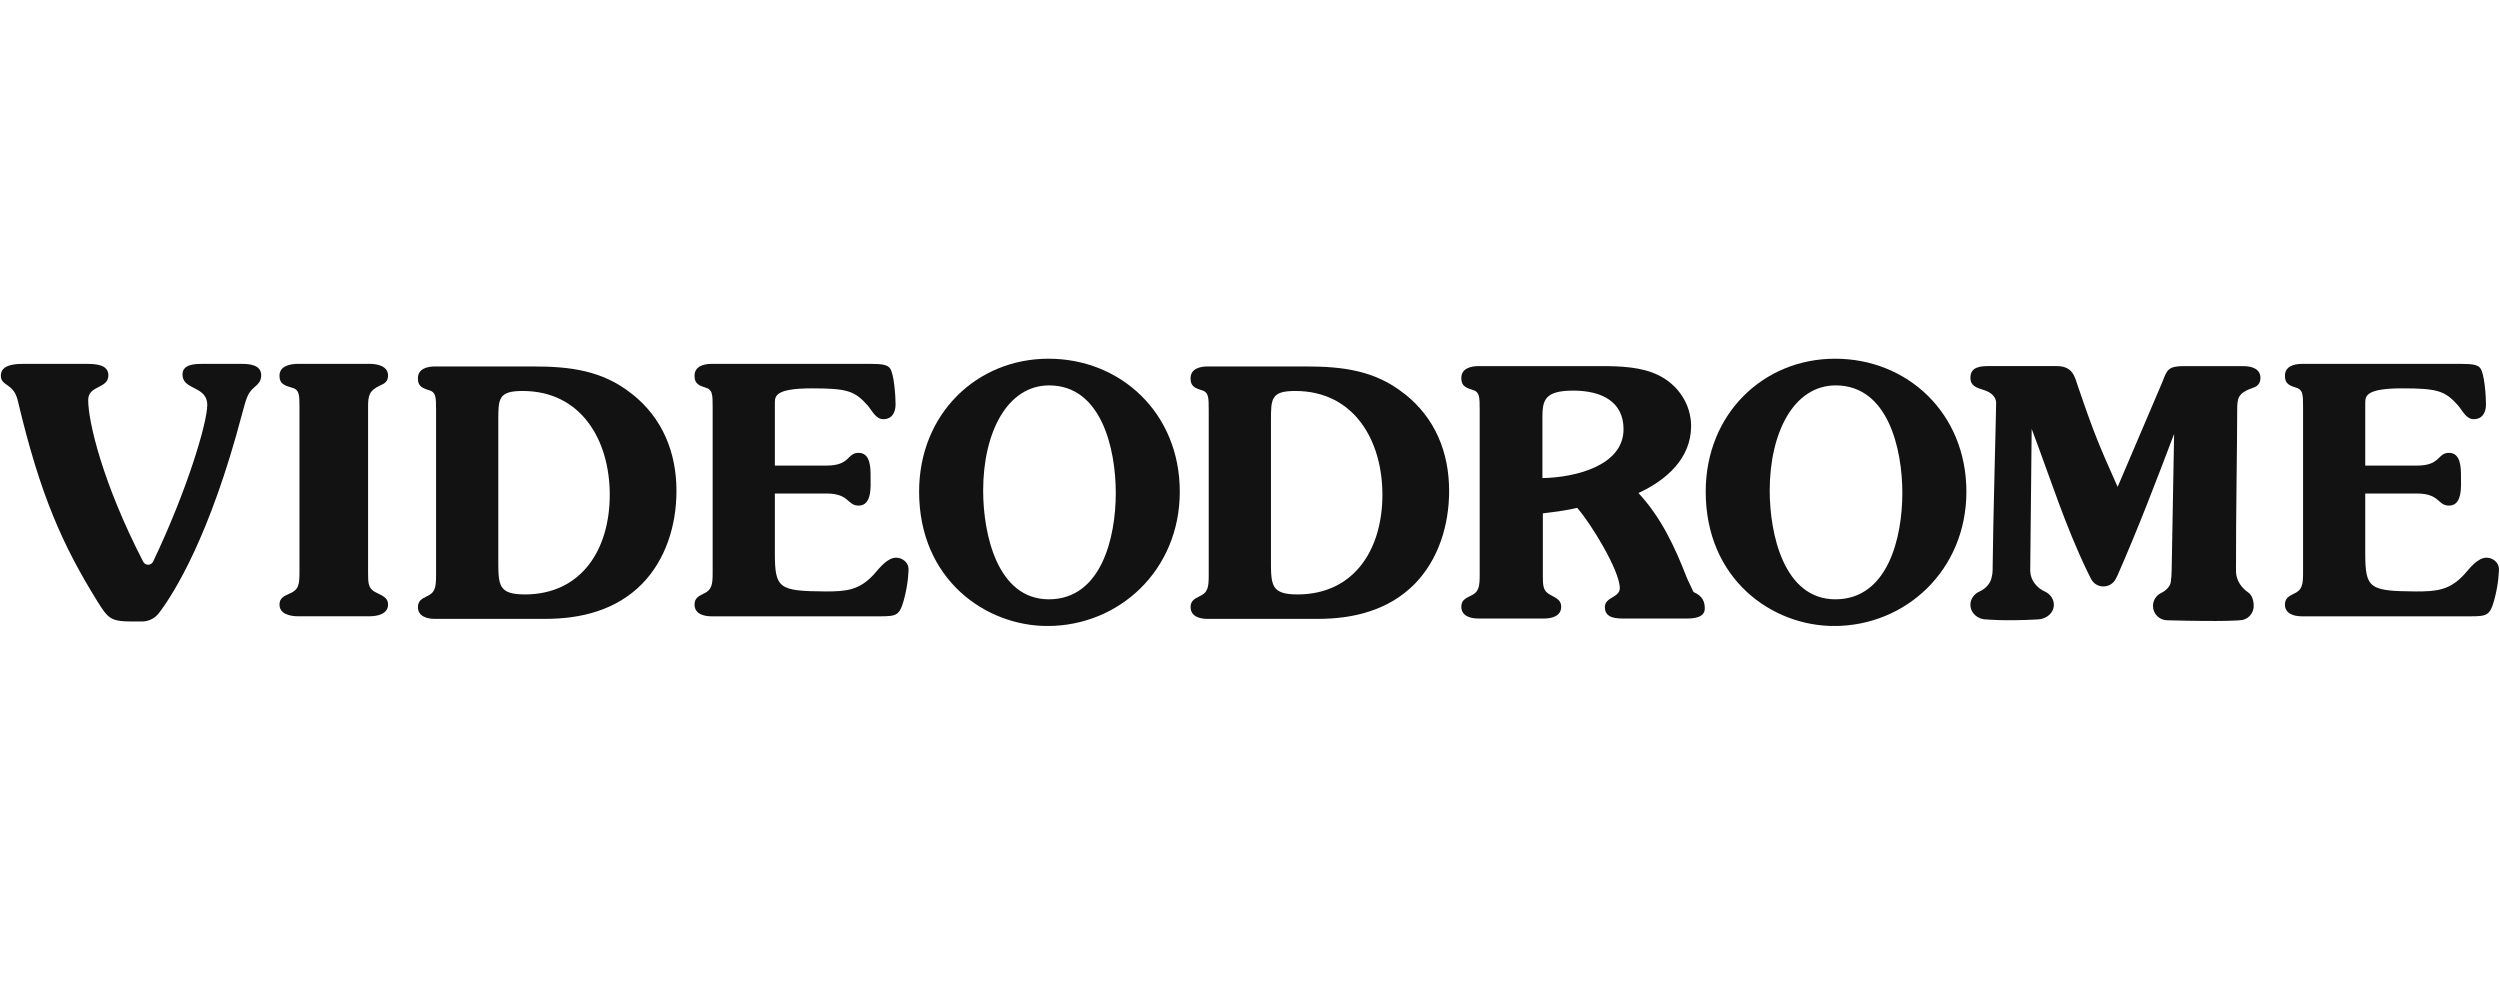<svg width="1826" height="720" viewBox="0 0 1826 720" fill="none" xmlns="http://www.w3.org/2000/svg">
<g clip-path="url(#clip0_261_575)">
<path d="M176.828 265.785H147.794C142.179 265.785 133.291 266.041 133.291 273.583C133.291 285.166 151.378 281.637 151.378 295.753C151.378 308.987 136.508 358.536 111.847 410.162C110.408 413.207 106.147 413.264 104.595 410.276C74.658 352.275 64.416 307.706 64.416 292.224C64.416 281.153 79.173 284.17 79.173 274.095C79.173 266.041 69.241 265.785 63.372 265.785H16.928C11.059 265.785 0.619 266.269 0.619 274.352C0.619 282.434 10.043 279.389 13.091 292.993C29.399 362.008 45.934 398.522 70.877 438.821C79.032 451.912 80.809 453.933 96.582 453.933H103.749C108.63 453.933 113.173 451.628 116.136 447.729C127.027 433.357 153.268 391.919 176.885 302.043C179.678 292.224 180.355 287.443 185.717 282.918C188.764 280.414 190.795 278.137 190.795 274.095C190.795 266.525 182.387 265.785 176.8 265.785H176.828Z" fill="#121212"/>
<path d="M277.929 281.381C280.412 280.385 283.431 278.877 283.431 274.323C283.431 267.521 276.01 265.757 269.943 265.757H217.631C211.564 265.757 204.144 267.521 204.144 274.323C204.144 278.848 205.808 281.125 212.411 282.89C218.731 284.398 218.731 287.927 218.731 297.746V418.131C218.731 426.953 218.195 430.966 211.028 433.755C207.163 435.52 204.144 437.028 204.144 441.553C204.144 448.355 211.564 450.12 217.631 450.12H269.943C276.01 450.12 283.431 448.355 283.431 441.553C283.431 437.028 280.412 435.52 274.627 432.731C268.843 429.97 268.843 425.929 268.843 418.131V297.774C268.843 288.952 269.379 285.423 277.929 281.41V281.381Z" fill="#121212"/>
<path d="M461.332 287.557C439.859 270.424 415.875 267.664 389.663 267.664H317.486C311.984 267.664 305.24 269.428 305.24 276.23C305.24 280.755 306.736 283.032 312.746 284.796C318.502 286.305 318.502 289.834 318.502 299.652V420.038C318.502 428.86 317.994 432.873 311.504 435.662C308.005 437.426 305.268 438.935 305.268 443.46C305.268 450.262 312.012 452.026 317.514 452.026H398.184C424.397 452.026 449.876 445.737 468.865 426.583C486.359 408.711 494.09 383.524 494.09 358.564C494.09 330.361 483.848 305.174 461.388 287.529L461.332 287.557ZM383.173 434.154C364.184 434.154 363.958 427.352 363.958 409.735V307.223C363.958 291.342 363.958 285.565 381.678 285.565C424.622 285.565 445.361 321.595 445.361 361.382C445.361 401.169 424.876 434.182 383.173 434.182V434.154Z" fill="#121212"/>
<path d="M1025.68 287.557C1004.21 270.424 980.225 267.664 954.012 267.664H881.836C876.333 267.664 869.59 269.428 869.59 276.23C869.59 280.755 871.085 283.032 877.095 284.796C882.851 286.305 882.851 289.834 882.851 299.652V420.038C882.851 428.86 882.344 432.873 875.854 435.662C872.355 437.426 869.618 438.935 869.618 443.46C869.618 450.262 876.362 452.026 881.864 452.026H962.534C988.746 452.026 1014.23 445.737 1033.21 426.583C1050.71 408.711 1058.44 383.524 1058.44 358.564C1058.44 330.361 1048.2 305.174 1025.74 287.529L1025.68 287.557ZM947.523 434.154C928.533 434.154 928.307 427.352 928.307 409.735V307.223C928.307 291.342 928.307 285.565 946.027 285.565C988.972 285.565 1009.71 321.595 1009.71 361.382C1009.71 401.169 989.226 434.182 947.523 434.182V434.154Z" fill="#121212"/>
<path d="M654.611 407.316C648.121 407.316 642.365 414.858 638.387 419.411C627.636 431.251 617.902 431.991 602.919 431.991C568.947 431.734 565.956 429.97 565.956 404.043V360.471H603.653C620.639 360.471 618.635 369.294 627.129 369.294C637.117 369.294 635.876 354.95 635.876 348.148C635.876 341.858 635.875 330.759 627.129 330.759C618.382 330.759 621.372 340.065 603.653 340.065H565.956V293.989C565.956 288.951 567.198 283.658 592.931 283.658C618.664 283.658 624.138 285.422 633.646 296.01C636.891 299.795 639.628 306.17 645.13 306.17C651.62 306.17 654.131 301.132 654.131 295.326C654.131 290.033 653.144 272.815 649.899 268.802C647.896 266.297 643.663 265.785 636.158 265.785H519.541C514.039 265.785 507.295 267.55 507.295 274.352C507.295 278.877 508.79 281.153 514.772 282.918C520.528 284.426 520.528 287.955 520.528 297.774V418.159C520.528 426.982 520.02 430.995 513.531 433.784C510.032 435.548 507.295 437.056 507.295 441.582C507.295 448.383 514.039 450.148 519.541 450.148H643.607C654.837 450.148 657.094 449.209 660.085 438.565C663.612 425.957 663.612 415.655 663.612 415.655C663.612 410.873 659.126 407.344 654.611 407.344V407.316Z" fill="#121212"/>
<path d="M1816.24 407.316C1809.75 407.316 1803.99 414.858 1800.01 419.411C1789.26 431.251 1779.53 431.991 1764.55 431.991C1730.57 431.734 1727.58 429.97 1727.58 404.043V360.471H1765.28C1782.27 360.471 1780.26 369.294 1788.76 369.294C1798.74 369.294 1797.5 354.95 1797.5 348.148C1797.5 341.858 1797.5 330.759 1788.76 330.759C1780.01 330.759 1783 340.065 1765.28 340.065H1727.58V293.989C1727.58 288.951 1728.83 283.658 1754.56 283.658C1780.29 283.658 1785.77 285.422 1795.27 296.01C1798.52 299.795 1801.26 306.17 1806.76 306.17C1813.25 306.17 1815.76 301.132 1815.76 295.326C1815.76 290.033 1814.77 272.815 1811.53 268.802C1809.52 266.297 1805.29 265.785 1797.79 265.785H1681.17C1675.67 265.785 1668.92 267.55 1668.92 274.352C1668.92 278.877 1670.42 281.153 1676.4 282.918C1682.16 284.426 1682.16 287.955 1682.16 297.774V418.159C1682.16 426.982 1681.65 430.995 1675.16 433.784C1671.66 435.548 1668.92 437.056 1668.92 441.582C1668.92 448.383 1675.67 450.148 1681.17 450.148H1805.23C1816.46 450.148 1818.72 449.209 1821.71 438.565C1825.24 425.957 1825.24 415.655 1825.24 415.655C1825.24 410.873 1820.75 407.344 1816.24 407.344V407.316Z" fill="#121212"/>
<path d="M765.812 262C713.528 262 671.316 302.214 671.316 359.105C671.316 423.14 719.763 457.234 765.078 457.234C817.363 457.234 861.718 416.508 861.718 359.105C861.718 301.701 818.576 262 765.812 262ZM766.066 437.739C728.426 437.739 718.099 390.098 718.099 358.337C718.099 316.074 735.593 281.495 766.292 281.495C804.412 281.495 814.964 327.6 814.964 360.13C814.964 392.659 804.412 437.739 766.038 437.739H766.066Z" fill="#121212"/>
<path d="M1340.34 262C1288.06 262 1245.85 302.214 1245.85 359.105C1245.85 423.14 1294.3 457.234 1339.61 457.234C1391.89 457.234 1436.25 416.508 1436.25 359.105C1436.25 301.701 1393.08 262 1340.34 262ZM1340.57 437.739C1302.93 437.739 1292.6 390.098 1292.6 358.337C1292.6 316.074 1310.1 281.495 1340.8 281.495C1378.92 281.495 1389.47 327.6 1389.47 360.13C1389.47 392.659 1378.92 437.739 1340.54 437.739H1340.57Z" fill="#121212"/>
<path d="M1236.96 432.474C1233.46 424.989 1232.95 423.993 1232.98 424.079C1232.84 423.737 1232.53 423.026 1231.88 421.546C1223.28 399.376 1213.15 377.718 1196.7 360.101C1216.96 350.795 1235.18 334.914 1235.18 311.235C1235.18 295.355 1225.81 281.267 1211.65 274.209C1199.24 267.92 1183.29 267.407 1169.64 267.407H1079.77C1074.21 267.407 1067.35 269.172 1067.35 275.974C1067.35 280.499 1068.88 282.776 1074.94 284.54C1080.76 286.048 1080.76 289.577 1080.76 299.396V419.781C1080.76 428.604 1080.25 432.617 1073.67 435.406C1070.12 437.17 1067.35 438.679 1067.35 443.204C1067.35 450.006 1074.18 451.77 1079.77 451.77H1127.88C1133.44 451.77 1140.29 450.006 1140.29 443.204C1140.29 438.679 1137.5 437.17 1132.19 434.381C1126.89 431.592 1126.89 427.579 1126.89 419.781V374.957C1137.27 373.705 1146.13 372.452 1151.95 370.916C1161.82 381.987 1183.1 416.764 1183.1 429.6C1183.1 436.658 1172.2 435.889 1172.2 443.46C1172.2 452.026 1181.32 451.77 1187.38 451.77H1232.02C1236.82 451.77 1245.17 451.258 1245.17 444.456C1245.17 439.931 1243.93 435.434 1237.02 432.446L1236.96 432.474ZM1126.58 349.201V305.003C1126.58 292.395 1128.1 285.308 1149.12 285.308C1170.14 285.308 1185.83 293.562 1185.83 313.484C1185.83 340.264 1150.39 348.745 1126.61 349.201H1126.58Z" fill="#121212"/>
<path d="M1638.7 267.407H1595C1583.77 267.407 1582.75 270.168 1579.51 278.734L1546.72 355.633C1533.49 325.921 1529.59 317.013 1517.85 282.491C1515.37 275.177 1514.1 267.379 1502.11 267.379H1453.41C1446.92 267.379 1439.19 267.635 1439.19 275.945C1439.19 281.979 1443.93 283.259 1448.67 284.768C1454.65 286.532 1457.98 290.09 1457.98 294.387C1457.98 300.933 1455.67 383.239 1455.41 416.195C1455.41 418.415 1455.04 420.578 1454.51 422.542C1453.27 426.953 1449.83 430.226 1445.68 432.104C1441.84 433.84 1439.19 437.512 1439.19 441.724C1439.19 447.644 1444.38 452.425 1450.78 452.425C1450.78 452.425 1463.51 453.762 1488.54 452.425C1494.94 452.083 1500.13 447.644 1500.13 441.724C1500.13 437.512 1497.48 433.84 1493.64 432.104C1487.61 429.372 1483.15 423.88 1482.89 417.22C1482.89 416.565 1482.87 415.854 1482.89 415.142L1483.94 313.228C1498.16 351.022 1508.4 383.751 1524.4 416.992L1527.22 422.684C1530.97 430.226 1541.67 430.226 1545.42 422.684L1546.78 419.952C1562.01 385.203 1574.48 352.445 1587.97 316.927L1586.19 416.082C1586.16 419.724 1585.88 422.713 1585.54 425.103C1585.01 428.718 1581.62 431.592 1578.38 433.186C1574.91 434.865 1572.54 438.451 1572.54 442.606C1572.54 448.383 1577.16 452.909 1582.89 453.051C1626.26 454.218 1635.74 453.051 1635.74 453.051C1641.47 453.051 1646.1 448.383 1646.1 442.606C1646.1 438.479 1644.8 434.552 1642 432.645C1637.01 429.23 1633.48 423.936 1633.17 417.875C1633.17 417.818 1633.17 417.732 1633.17 417.675C1633.09 374.103 1634.05 325.864 1634.05 299.425C1634.05 290.602 1634.56 287.073 1646.04 283.06C1648.3 282.292 1651.03 280.556 1651.03 276.002C1651.03 269.2 1644.29 267.436 1638.79 267.436L1638.7 267.407Z" fill="#121212"/>
</g>
<defs>
<clipPath id="clip0_261_575">
<rect width="1824.62" height="195.206" fill="white" transform="translate(0.619 262)"/>
</clipPath>
</defs>
</svg>
